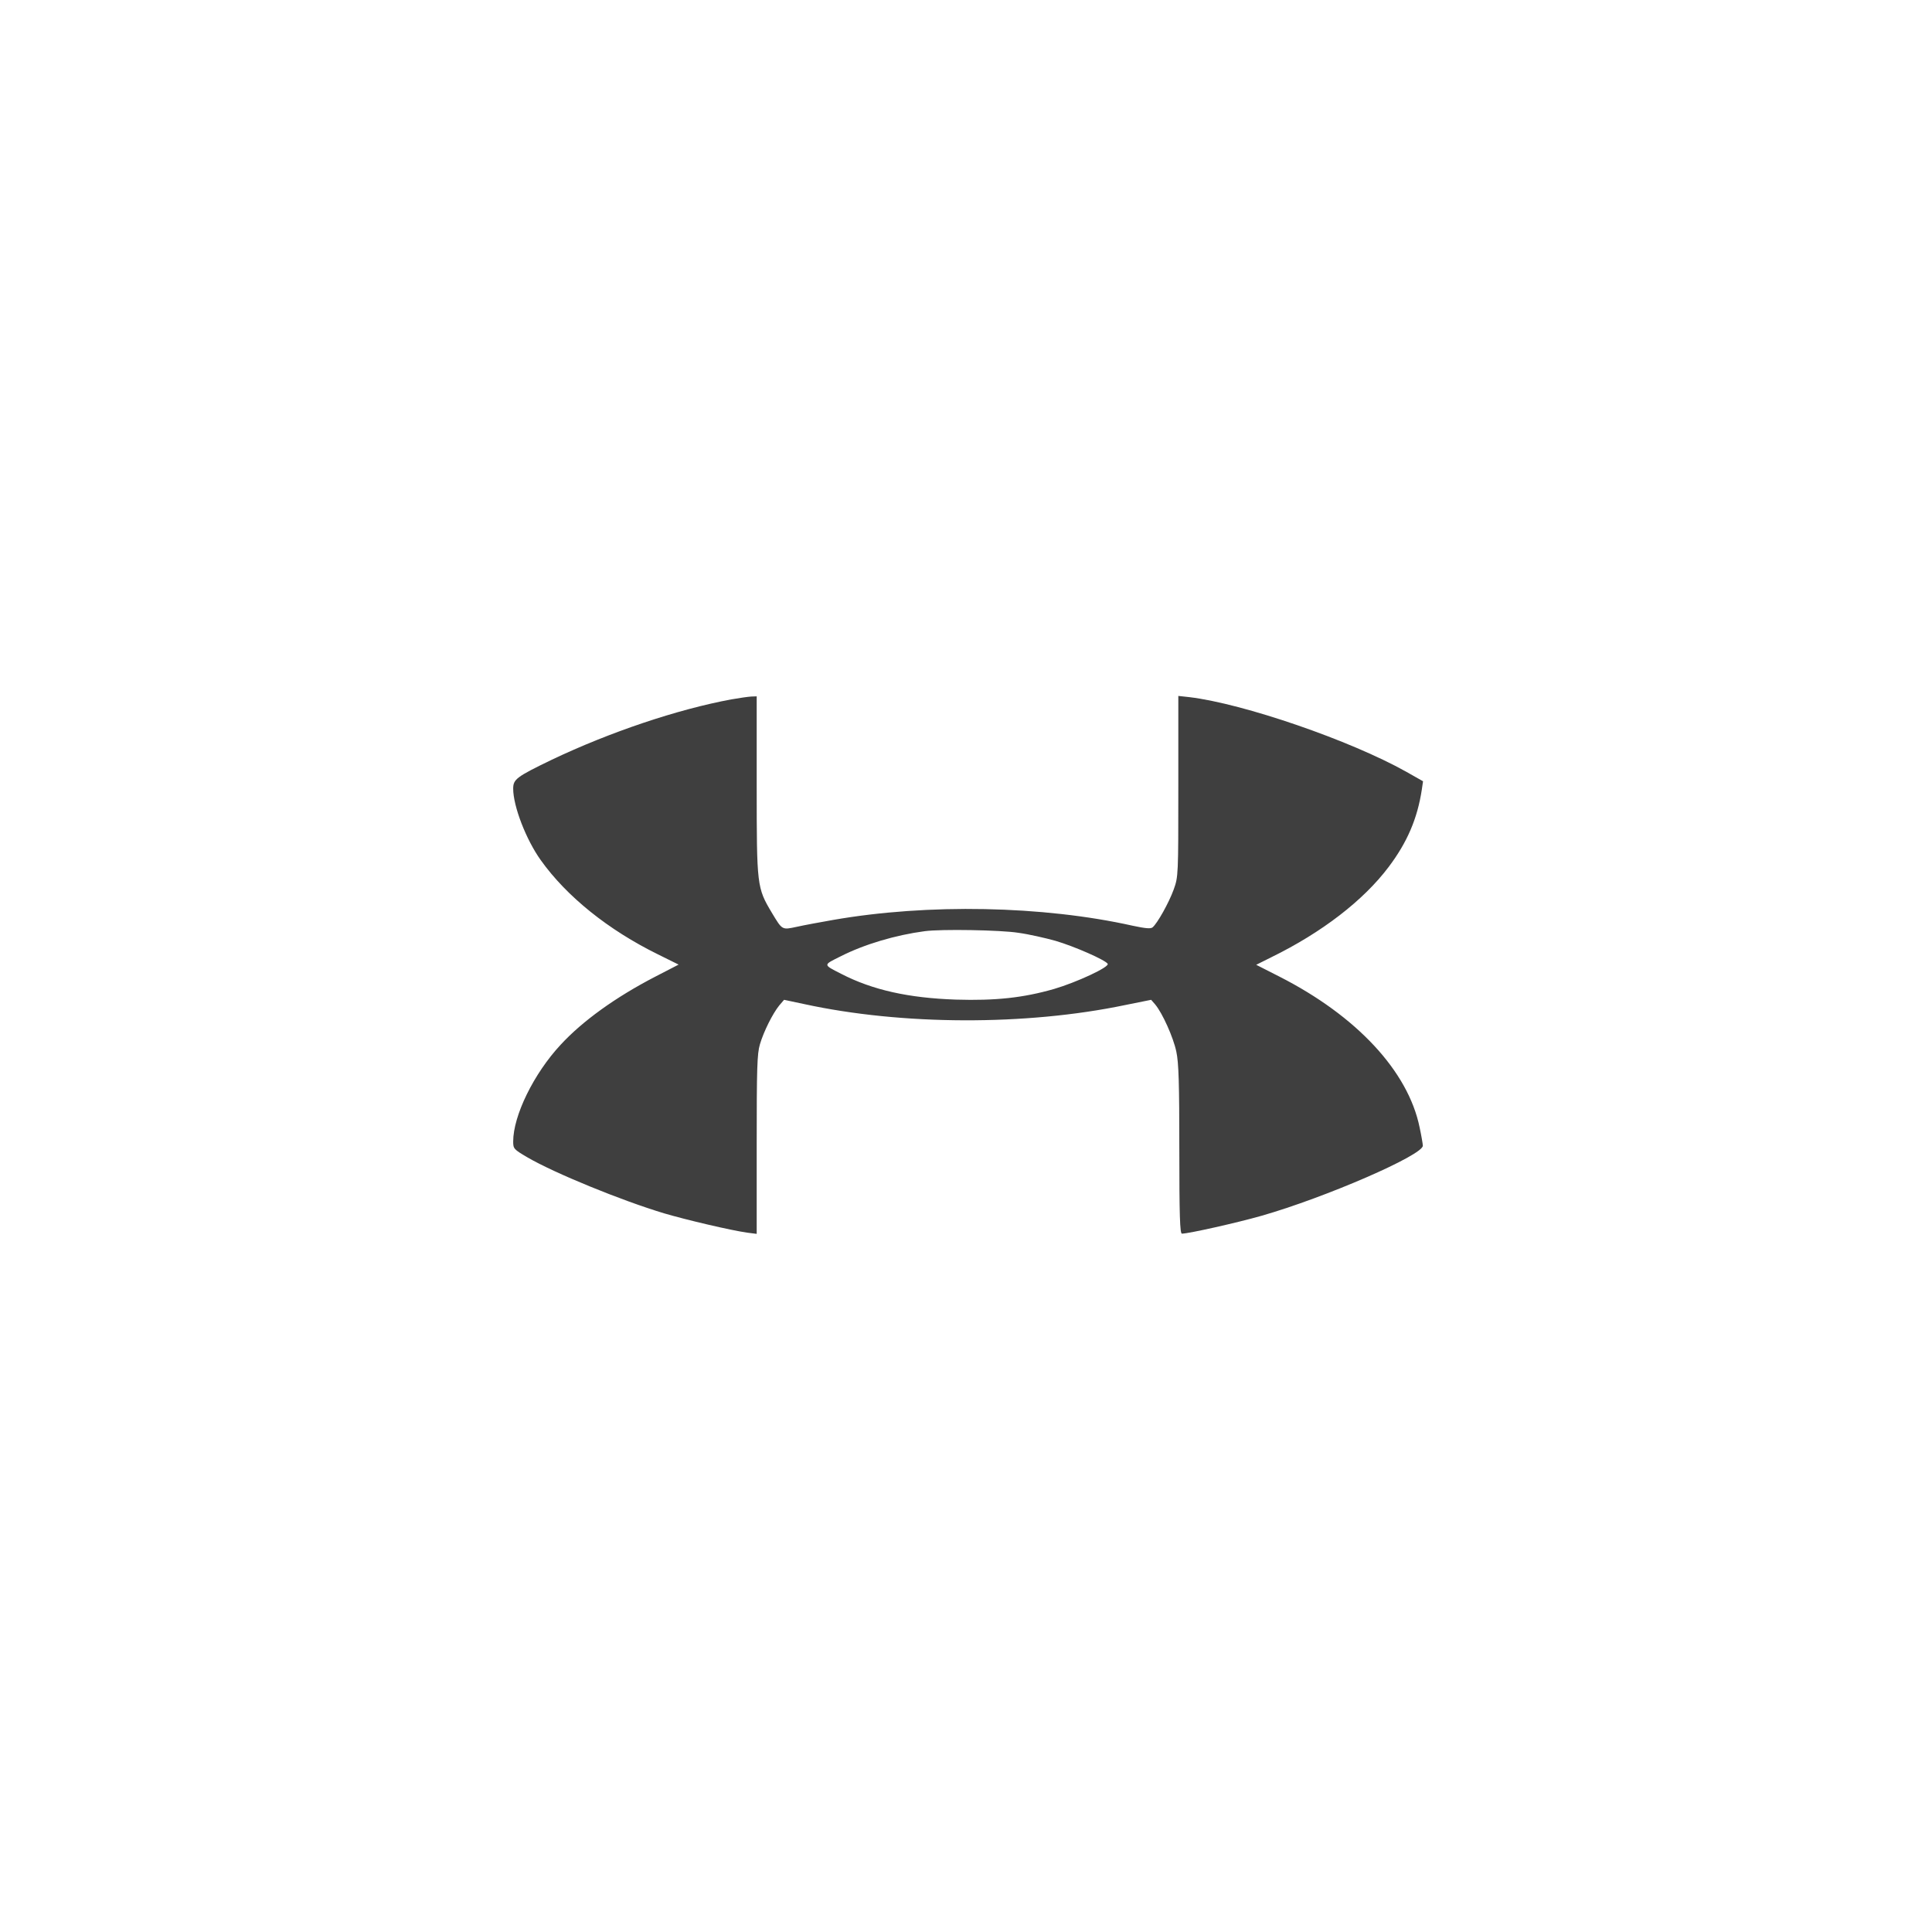 <?xml version="1.0" standalone="no"?>
<!DOCTYPE svg PUBLIC "-//W3C//DTD SVG 20010904//EN"
 "http://www.w3.org/TR/2001/REC-SVG-20010904/DTD/svg10.dtd">
<svg version="1.0" xmlns="http://www.w3.org/2000/svg"
 width="960pt" height="960pt" viewBox="0 0 960 960"
 preserveAspectRatio="xMidYMid meet">
<g transform="translate(0,960) scale(0.1,-0.1)"
fill="#3f3f3f" stroke="none">
<path d="M3635 6125 c-270 -50 -605 -163 -893 -300 -176 -85 -192 -97 -192
-144 0 -87 64 -253 137 -355 129 -181 336 -347 582 -468 l103 -51 -118 -61
c-195 -101 -359 -219 -468 -337 -134 -144 -236 -353 -236 -481 0 -36 3 -39 71
-79 134 -78 466 -214 679 -278 112 -33 334 -85 413 -96 l47 -6 0 444 c0 379 2
451 16 498 19 64 63 152 96 193 l24 28 99 -21 c486 -106 1103 -108 1596 -5
l129 26 20 -23 c36 -43 90 -163 105 -234 12 -55 15 -159 15 -487 0 -328 3
-418 13 -418 37 1 273 54 396 89 318 91 801 301 801 348 0 8 -7 49 -16 91 -57
279 -313 554 -696 749 l-116 59 76 38 c251 123 457 282 582 448 92 122 143
240 165 385 l6 41 -83 47 c-278 156 -810 339 -1078 371 l-55 6 0 -448 c0 -445
0 -450 -23 -514 -24 -66 -81 -168 -105 -188 -9 -8 -37 -5 -98 8 -447 100
-1019 111 -1489 29 -63 -11 -144 -26 -180 -34 -75 -16 -72 -18 -125 70 -74
124 -75 133 -75 631 l0 444 -27 -1 c-16 -1 -59 -7 -98 -14z m1425 -1160 c52
-7 135 -26 185 -40 95 -28 247 -95 259 -114 10 -16 -154 -92 -266 -125 -153
-44 -291 -59 -488 -53 -236 8 -415 48 -570 128 -92 47 -91 43 -3 87 118 60
274 106 418 125 81 11 378 6 465 -8z"/>
</g>
</svg>
